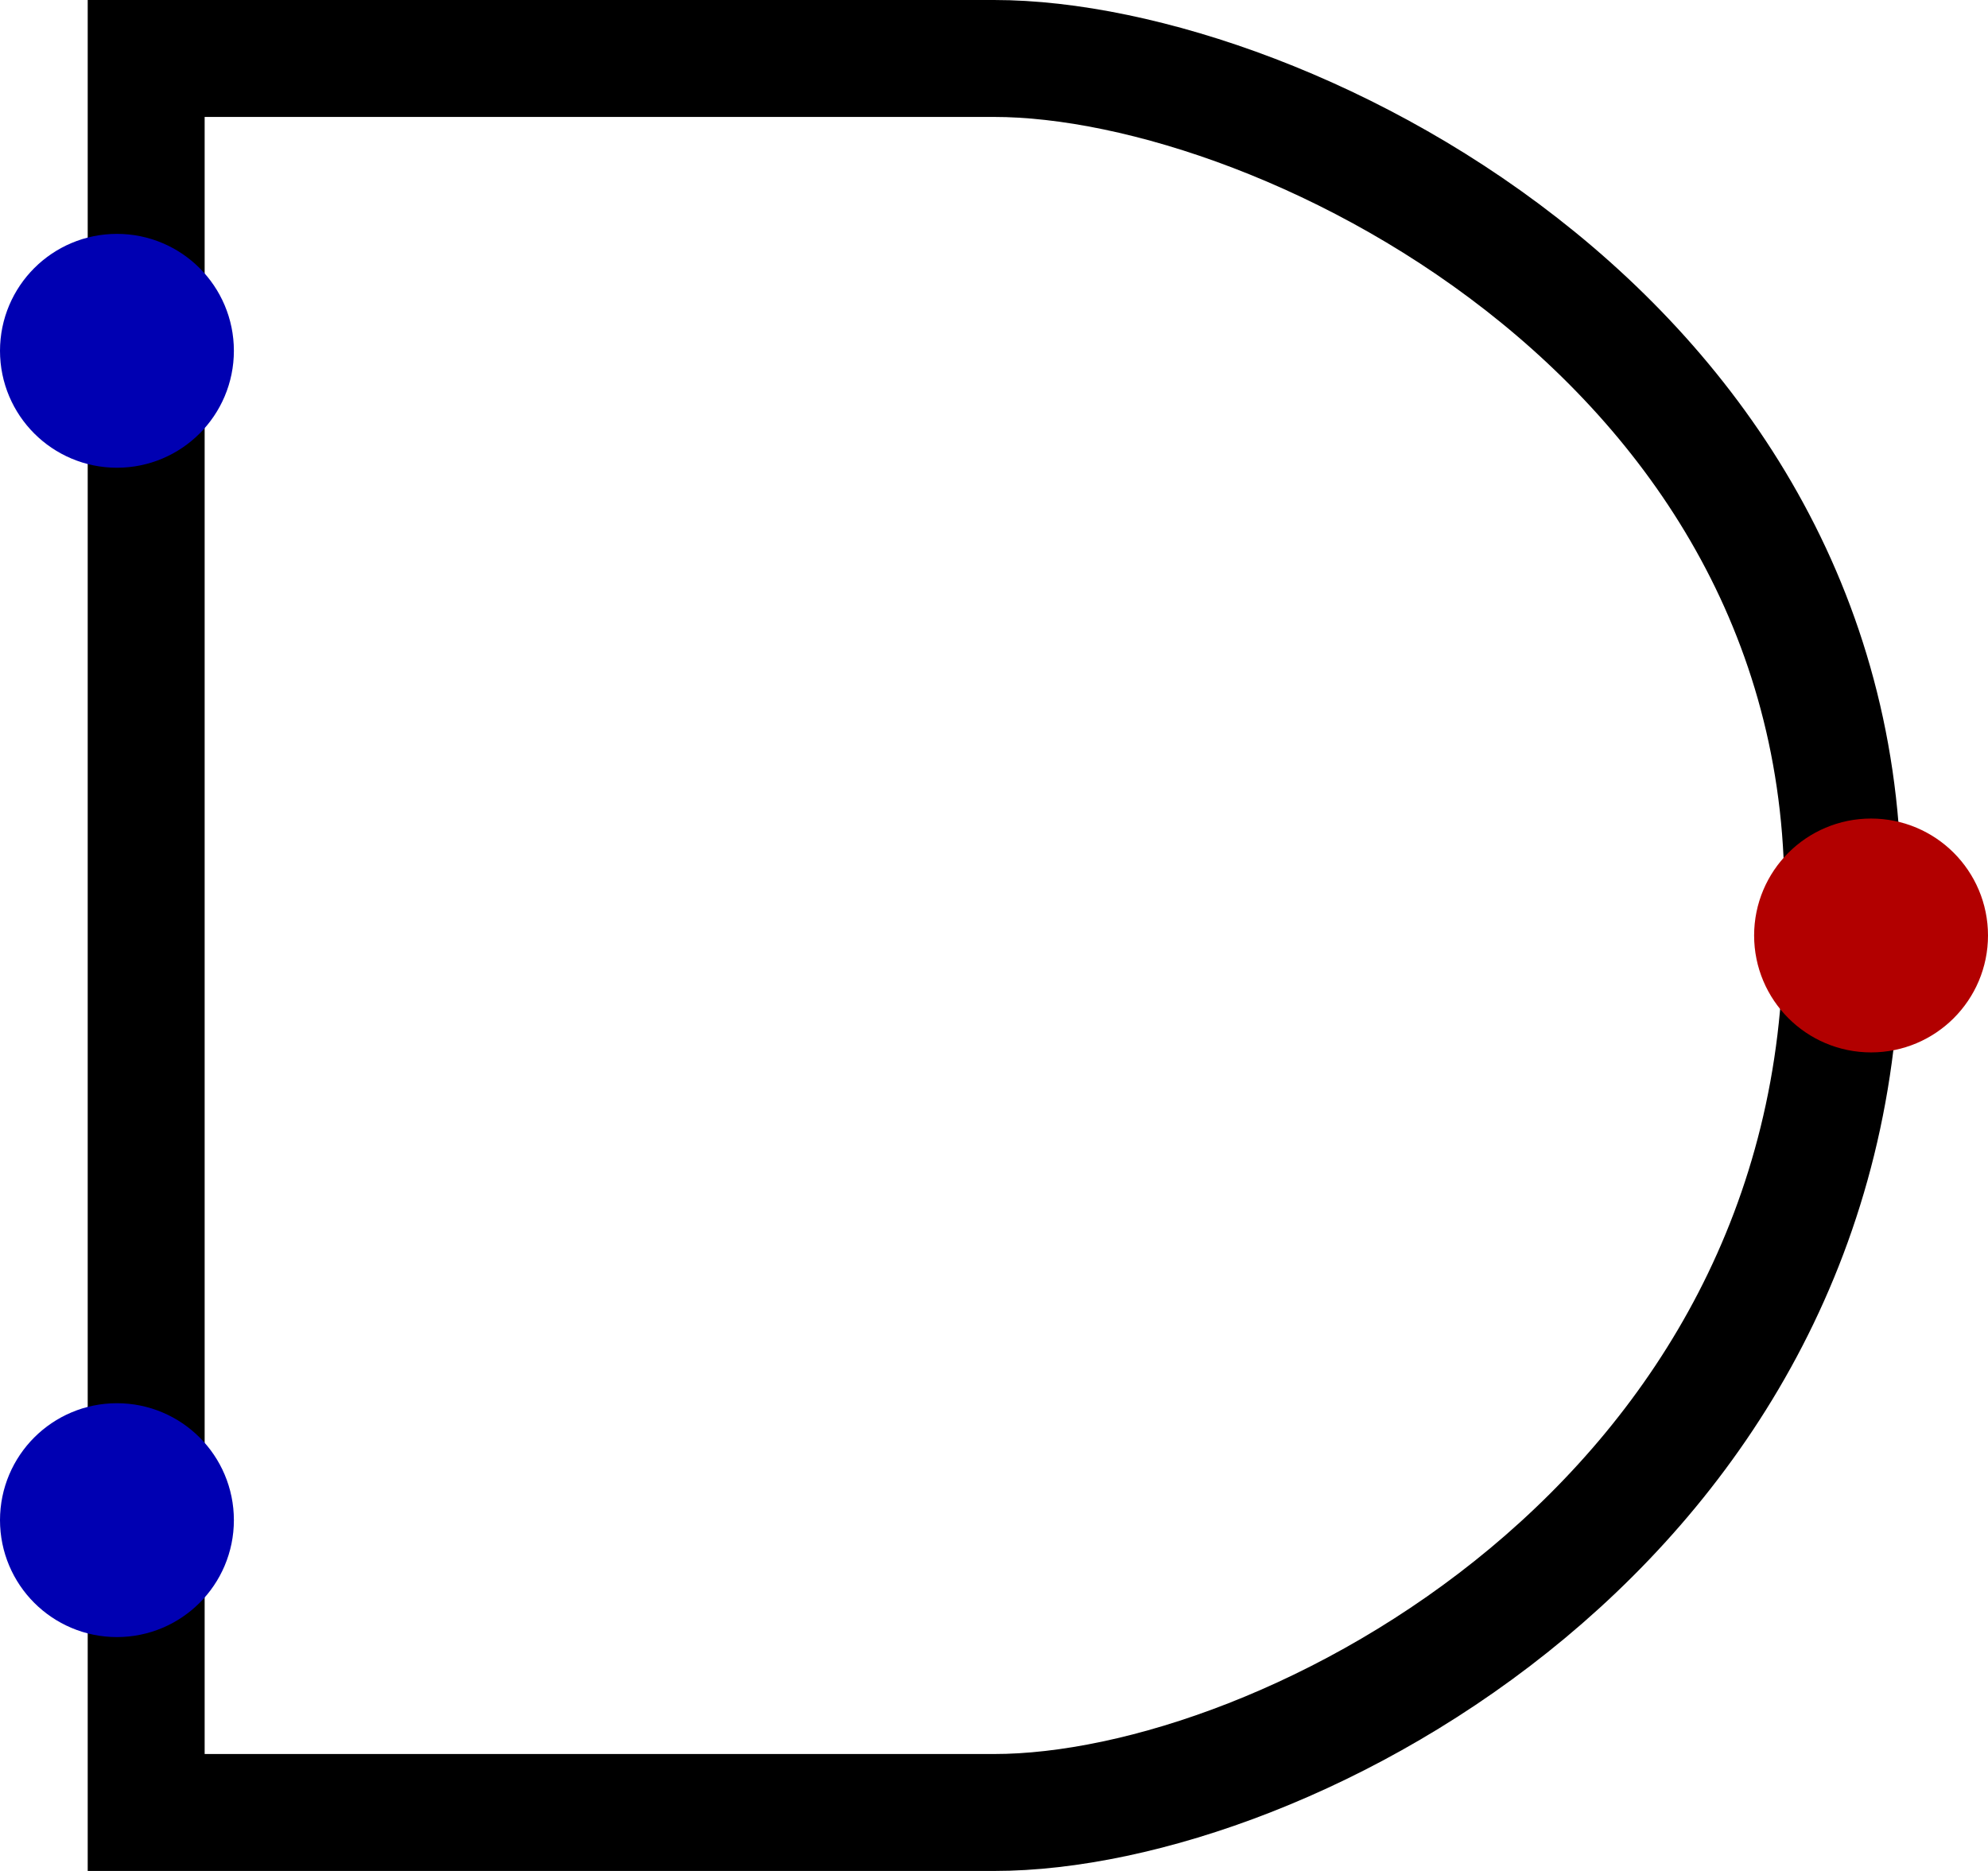 <?xml version="1.0" encoding="UTF-8" standalone="no"?>
<!-- Created with Digital by H.Neemann -->
<!-- created: Mon May 23 11:53:40 PDT 2022 -->

<svg
   xmlns:svg="http://www.w3.org/2000/svg"
   xmlns="http://www.w3.org/2000/svg"
   width="13.6mm"
   height="12.8mm"
   viewBox="-4 -12 68 64">
<g stroke-linecap="square">
<path d="M 30,50 L 1,50 L 1,-10 L 30,-10 C 40,-10 60,0 59,20 C 59,40 40,50 30,50 Z" stroke="#000000" stroke-width="4.0" fill="none"/>
<circle cx="0.0" cy="0.0" r="2.0" stroke="#0000b2" stroke-width="4.0" fill="#0000b2" />
<circle cx="0.0" cy="40.0" r="2.0" stroke="#0000b2" stroke-width="4.0" fill="#0000b2" />
<circle cx="60.0" cy="20.0" r="2.0" stroke="#b20000" stroke-width="4.0" fill="#b20000" />
</g>
</svg>